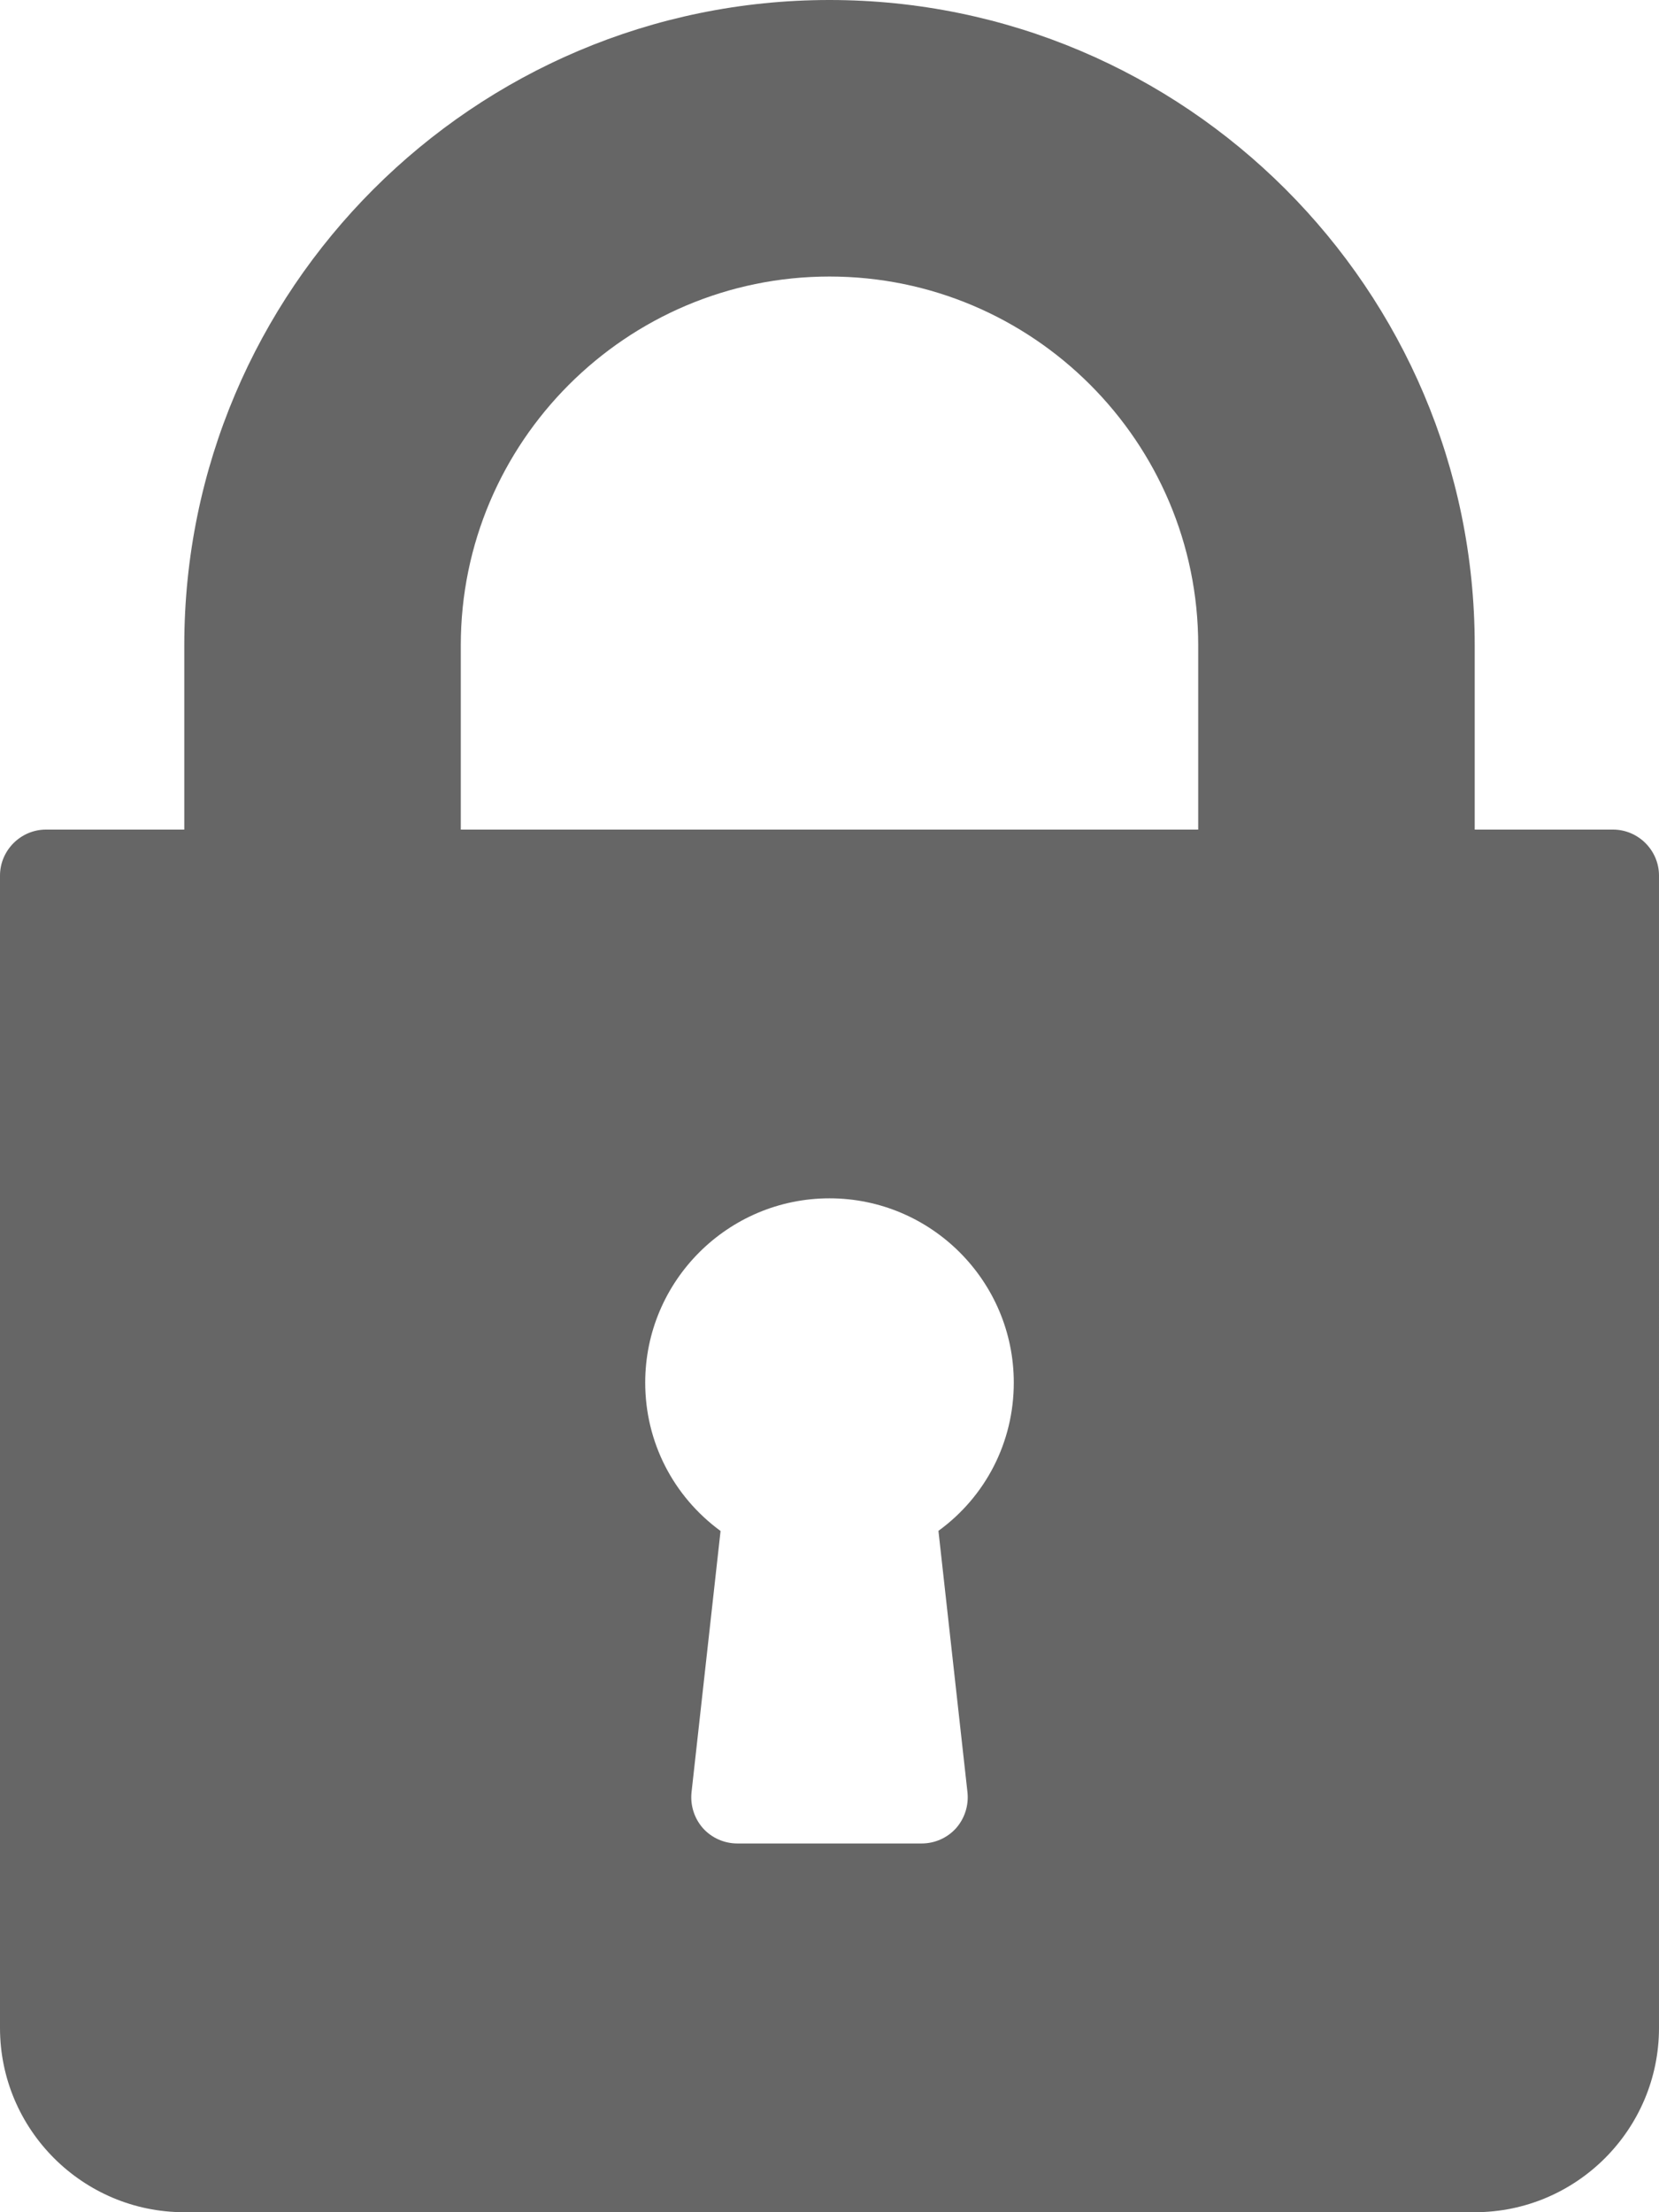 <svg xmlns="http://www.w3.org/2000/svg" width="12" height="16" viewBox="0 0 12 16">
    <path fill="#666" d="M11.667 6h-1V4.667C10.667 2.093 8.573 0 6 0S1.333 2.093 1.333 4.667V6h-1C.15 6 0 6.15 0 6.333v8.334C0 15.402.598 16 1.333 16h9.334c.735 0 1.333-.598 1.333-1.333V6.333C12 6.15 11.85 6 11.667 6zm-4.669 6.963c.01.094-.02.189-.083.26-.063.07-.154.11-.248.11H5.333c-.094 0-.185-.04-.248-.11-.063-.071-.093-.166-.083-.26l.21-1.89c-.341-.25-.545-.642-.545-1.073 0-.735.598-1.333 1.333-1.333S7.333 9.265 7.333 10c0 .431-.204.824-.545 1.072l.21 1.891zM8.667 6H3.333V4.667C3.333 3.197 4.53 2 6 2c1.47 0 2.667 1.196 2.667 2.667V6z"/>
</svg>
